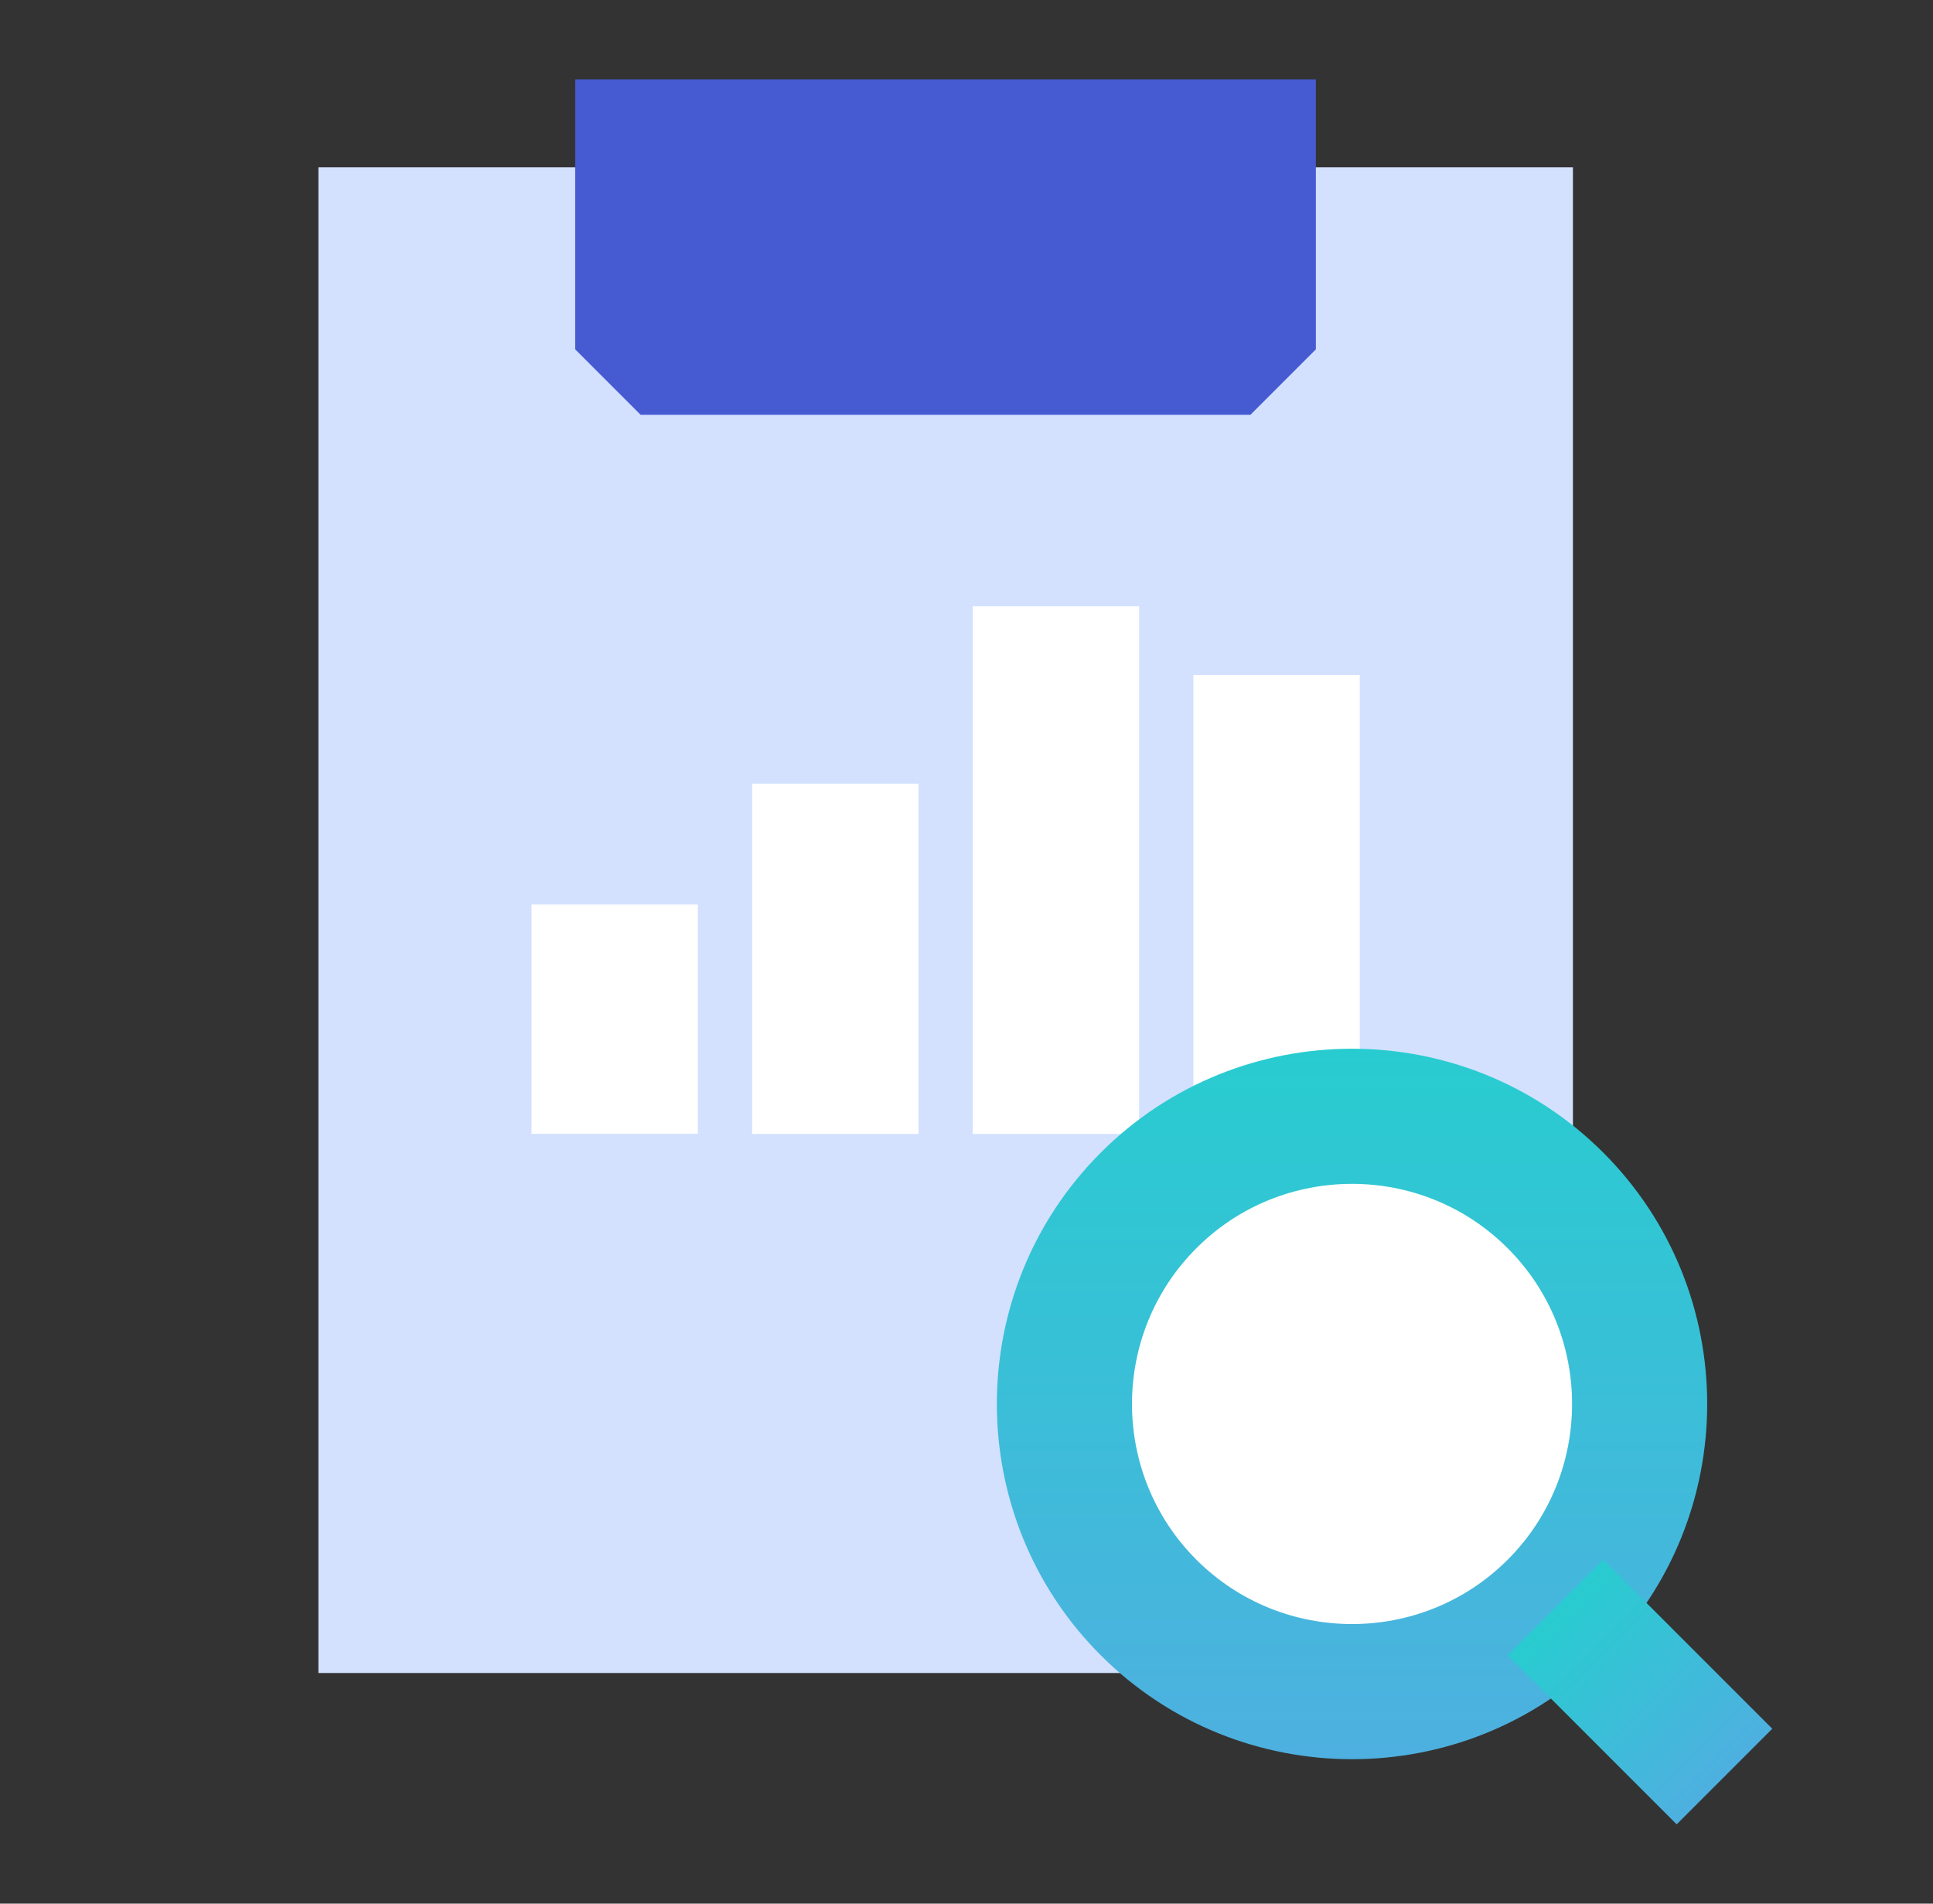 <svg width="65" height="64" viewBox="0 0 65 64" fill="none" xmlns="http://www.w3.org/2000/svg">
<rect x="0" y="0" width="65" height="64" fill="#333333" stroke="none"/>
<g id="icon_04">
<g id="Group 22">
<g id="Group 21">
<g id="Group">
<path id="Vector" d="M52.892 5.624H10.707V56.246H52.892V5.624Z" fill="#D3E1FF"/>
<path id="Vector_2" d="M42.05 13.947H21.544C20.683 13.086 20.202 12.605 19.342 11.745V2.667H44.248V11.745C43.387 12.605 42.906 13.086 42.046 13.947H42.05Z" fill="#465AD2"/>
<g id="Group_2">
<path id="Vector_3" d="M23.467 30.407H17.873V38.118H23.467V30.407Z" fill="white"/>
<path id="Vector_4" d="M30.886 26.352H25.292V38.123H30.886V26.352Z" fill="white"/>
<path id="Vector_5" d="M45.724 22.696H40.13V38.123H45.724V22.696Z" fill="white"/>
<path id="Vector_6" d="M38.305 20.384H32.711V38.123H38.305V20.384Z" fill="white"/>
</g>
</g>
<g id="Group_3">
<g id="Group_4">
<path id="Vector_7" d="M45.462 56.878C50.805 56.878 55.136 52.546 55.136 47.203C55.136 41.86 50.805 37.528 45.462 37.528C40.119 37.528 35.787 41.86 35.787 47.203C35.787 52.546 40.119 56.878 45.462 56.878Z" fill="white"/>
<path id="Vector_8" d="M45.462 59.144C42.404 59.144 39.342 57.978 37.015 55.65C32.356 50.992 32.356 43.411 37.015 38.752C41.673 34.093 49.254 34.093 53.913 38.752C58.572 43.411 58.572 50.992 53.913 55.65C51.585 57.978 48.524 59.144 45.465 59.144H45.462ZM45.462 39.801C43.566 39.801 41.67 40.522 40.229 41.966C37.343 44.852 37.343 49.55 40.229 52.436C43.115 55.322 47.813 55.322 50.699 52.436C53.585 49.55 53.585 44.852 50.699 41.966C49.254 40.522 47.361 39.801 45.465 39.801H45.462Z" fill="url(#paint0_linear_88_2231)"/>
</g>
<path id="Vector_9" d="M53.913 52.438L50.699 55.652L56.381 61.334L59.595 58.12L53.913 52.438Z" fill="url(#paint1_linear_88_2231)"/>
</g>
</g>
</g>
</g>
<defs>
<linearGradient id="paint0_linear_88_2231" x1="45.464" y1="35.258" x2="45.464" y2="59.144" gradientUnits="userSpaceOnUse">
<stop stop-color="#28CCD0"/>
<stop offset="1" stop-color="#4EB0E0"/>
</linearGradient>
<linearGradient id="paint1_linear_88_2231" x1="52.306" y1="54.045" x2="57.988" y2="59.727" gradientUnits="userSpaceOnUse">
<stop stop-color="#28CCD0"/>
<stop offset="1" stop-color="#4EB0E0"/>
</linearGradient>
</defs>
</svg>
